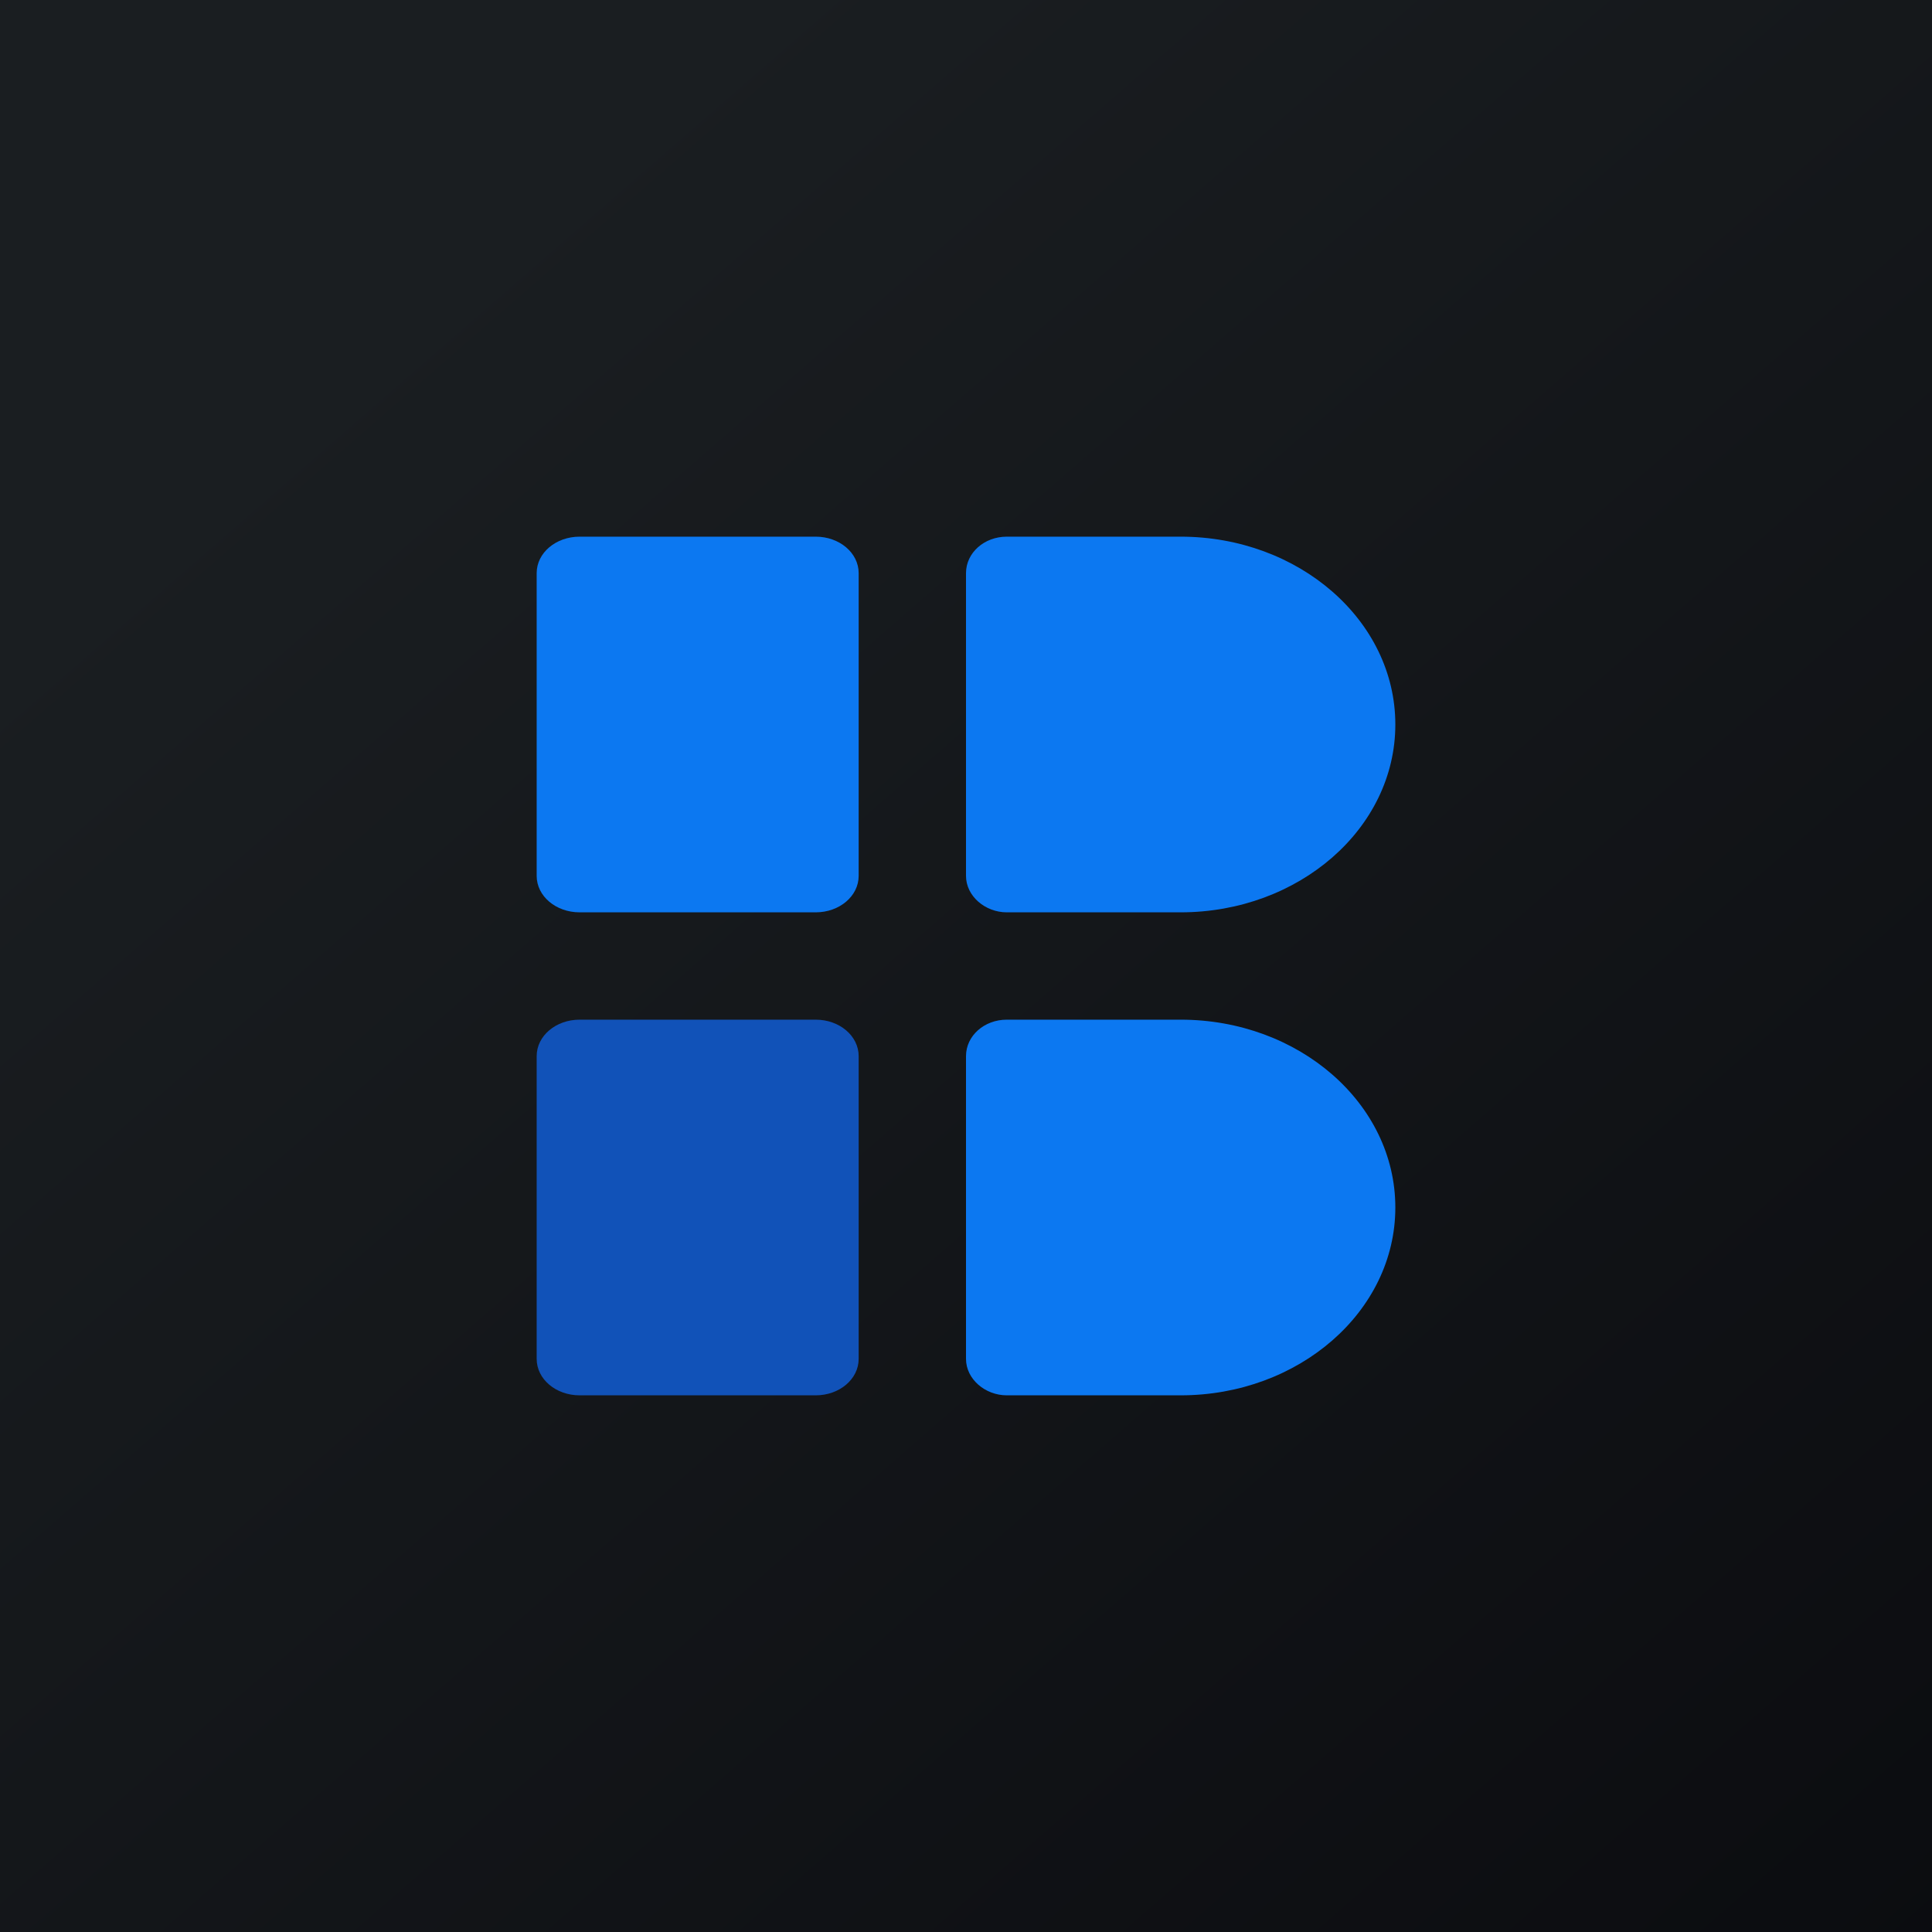 <!-- by TradingView --><svg width="18" height="18" viewBox="0 0 18 18" xmlns="http://www.w3.org/2000/svg"><path fill="url(#agdtwyhib)" d="M0 0h18v18H0z"/><path d="M5 5.34c0-.19.18-.34.4-.34h2.2c.22 0 .4.15.4.34v2.82c0 .19-.18.34-.4.34H5.4c-.22 0-.4-.15-.4-.34V5.34Z" fill="#0C78F1"/><path d="M5 9.84c0-.19.18-.34.4-.34h2.2c.22 0 .4.15.4.34v2.82c0 .19-.18.34-.4.34H5.4c-.22 0-.4-.15-.4-.34V9.84Z" fill="#1152B8"/><path d="M9 5.34c0-.19.17-.34.38-.34H11c1.1 0 2 .78 2 1.75s-.9 1.75-2 1.75H9.38c-.2 0-.38-.15-.38-.34V5.34ZM9 9.84c0-.19.17-.34.38-.34H11c1.1 0 2 .78 2 1.75S12.1 13 11 13H9.38c-.2 0-.38-.15-.38-.34V9.84Z" fill="#0C78F1"/><defs><linearGradient id="agdtwyhib" x1="3.35" y1="3.12" x2="21.9" y2="24.43" gradientUnits="userSpaceOnUse"><stop stop-color="#1A1E21"/><stop offset="1" stop-color="#06060A"/></linearGradient></defs></svg>